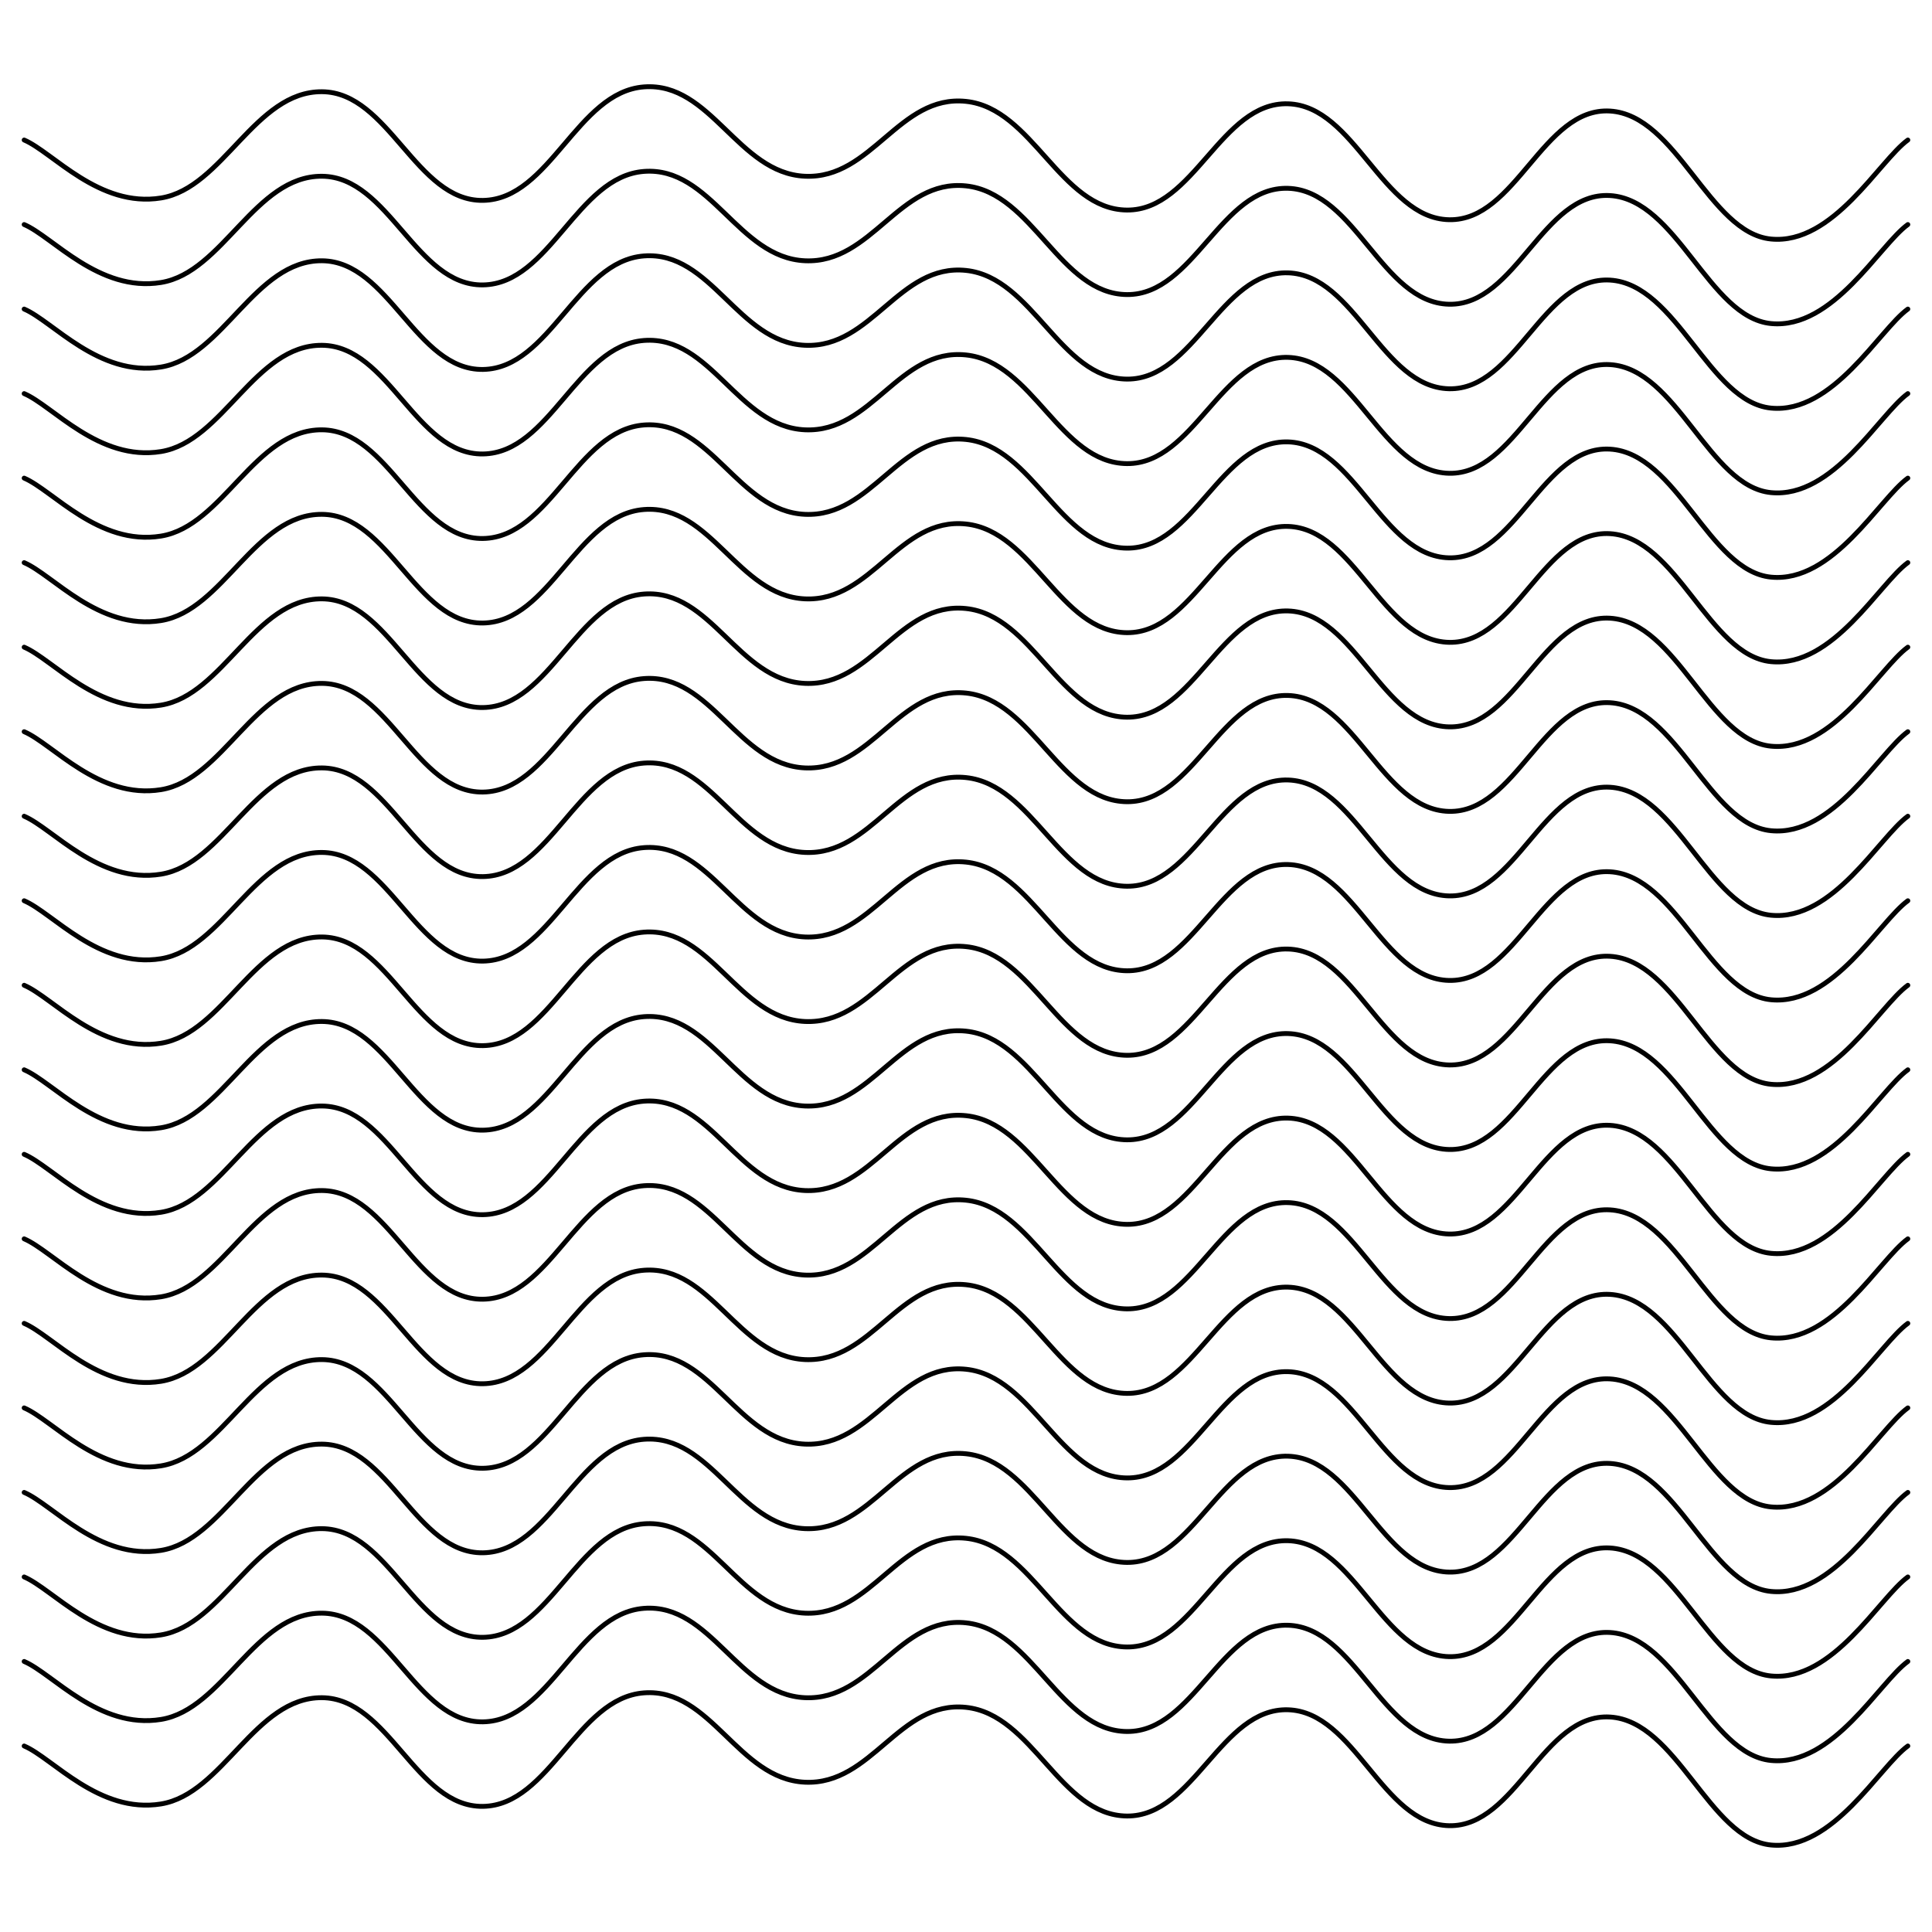 <svg xmlns="http://www.w3.org/2000/svg" version="1.1" xmlns:xlink="http://www.w3.org/1999/xlink"
    xmlns:svgjs="http://svgjs.dev/svgjs" viewBox="0 0 800 800">
    <defs>
        <linearGradient gradientTransform="rotate(270)" x1="50%" y1="0%" x2="50%" y2="100%" id="sssquiggly-grad">
            <stop stop-color="hsl(206, 75%, 49%)" stop-opacity="1" offset="0%"></stop>
            <stop stop-color="hsl(331, 90%, 56%)" stop-opacity="1" offset="100%"></stop>
        </linearGradient>
    </defs>
    <g stroke-width="2" stroke="hsla(0, 0%, 100%, 1.00)" fill="none" stroke-linecap="round"
        transform="matrix(1,0,0,1,0,47.978)">
        <path
            d="M10,10C21.806,15,40.972,38.167,66.667,34C92.361,29.833,105.556,-10.208,133.333,-10C161.111,-9.792,172.222,35.417,200,35C227.778,34.583,238.889,-9.917,266.667,-12C294.444,-14.083,305.556,23.75,333.333,25C361.111,26.25,372.222,-8.917,400,-6C427.778,-3.083,438.889,38.792,466.667,39C494.444,39.208,505.556,-5.833,533.333,-5C561.111,-4.167,572.222,42.375,600,43C627.778,43.625,638.889,-3.667,666.667,-2C694.444,-0.333,707.639,48.5,733.333,51C759.028,53.5,778.194,18.542,790,10">
        </path>
        <path
            d="M10,10C21.806,15,40.972,38.167,66.667,34C92.361,29.833,105.556,-10.208,133.333,-10C161.111,-9.792,172.222,35.417,200,35C227.778,34.583,238.889,-9.917,266.667,-12C294.444,-14.083,305.556,23.75,333.333,25C361.111,26.25,372.222,-8.917,400,-6C427.778,-3.083,438.889,38.792,466.667,39C494.444,39.208,505.556,-5.833,533.333,-5C561.111,-4.167,572.222,42.375,600,43C627.778,43.625,638.889,-3.667,666.667,-2C694.444,-0.333,707.639,48.5,733.333,51C759.028,53.5,778.194,18.542,790,10"
            transform="matrix(1,0,0,1,0,665)"></path>
        <path
            d="M10,10C21.806,15,40.972,38.167,66.667,34C92.361,29.833,105.556,-10.208,133.333,-10C161.111,-9.792,172.222,35.417,200,35C227.778,34.583,238.889,-9.917,266.667,-12C294.444,-14.083,305.556,23.75,333.333,25C361.111,26.25,372.222,-8.917,400,-6C427.778,-3.083,438.889,38.792,466.667,39C494.444,39.208,505.556,-5.833,533.333,-5C561.111,-4.167,572.222,42.375,600,43C627.778,43.625,638.889,-3.667,666.667,-2C694.444,-0.333,707.639,48.5,733.333,51C759.028,53.5,778.194,18.542,790,10"
            transform="matrix(1,0,0,1,0,630)"></path>
        <path
            d="M10,10C21.806,15,40.972,38.167,66.667,34C92.361,29.833,105.556,-10.208,133.333,-10C161.111,-9.792,172.222,35.417,200,35C227.778,34.583,238.889,-9.917,266.667,-12C294.444,-14.083,305.556,23.75,333.333,25C361.111,26.25,372.222,-8.917,400,-6C427.778,-3.083,438.889,38.792,466.667,39C494.444,39.208,505.556,-5.833,533.333,-5C561.111,-4.167,572.222,42.375,600,43C627.778,43.625,638.889,-3.667,666.667,-2C694.444,-0.333,707.639,48.5,733.333,51C759.028,53.5,778.194,18.542,790,10"
            transform="matrix(1,0,0,1,0,595)"></path>
        <path
            d="M10,10C21.806,15,40.972,38.167,66.667,34C92.361,29.833,105.556,-10.208,133.333,-10C161.111,-9.792,172.222,35.417,200,35C227.778,34.583,238.889,-9.917,266.667,-12C294.444,-14.083,305.556,23.75,333.333,25C361.111,26.25,372.222,-8.917,400,-6C427.778,-3.083,438.889,38.792,466.667,39C494.444,39.208,505.556,-5.833,533.333,-5C561.111,-4.167,572.222,42.375,600,43C627.778,43.625,638.889,-3.667,666.667,-2C694.444,-0.333,707.639,48.5,733.333,51C759.028,53.5,778.194,18.542,790,10"
            transform="matrix(1,0,0,1,0,560)"></path>
        <path
            d="M10,10C21.806,15,40.972,38.167,66.667,34C92.361,29.833,105.556,-10.208,133.333,-10C161.111,-9.792,172.222,35.417,200,35C227.778,34.583,238.889,-9.917,266.667,-12C294.444,-14.083,305.556,23.75,333.333,25C361.111,26.25,372.222,-8.917,400,-6C427.778,-3.083,438.889,38.792,466.667,39C494.444,39.208,505.556,-5.833,533.333,-5C561.111,-4.167,572.222,42.375,600,43C627.778,43.625,638.889,-3.667,666.667,-2C694.444,-0.333,707.639,48.5,733.333,51C759.028,53.5,778.194,18.542,790,10"
            transform="matrix(1,0,0,1,0,525)"></path>
        <path
            d="M10,10C21.806,15,40.972,38.167,66.667,34C92.361,29.833,105.556,-10.208,133.333,-10C161.111,-9.792,172.222,35.417,200,35C227.778,34.583,238.889,-9.917,266.667,-12C294.444,-14.083,305.556,23.75,333.333,25C361.111,26.25,372.222,-8.917,400,-6C427.778,-3.083,438.889,38.792,466.667,39C494.444,39.208,505.556,-5.833,533.333,-5C561.111,-4.167,572.222,42.375,600,43C627.778,43.625,638.889,-3.667,666.667,-2C694.444,-0.333,707.639,48.5,733.333,51C759.028,53.5,778.194,18.542,790,10"
            transform="matrix(1,0,0,1,0,490)"></path>
        <path
            d="M10,10C21.806,15,40.972,38.167,66.667,34C92.361,29.833,105.556,-10.208,133.333,-10C161.111,-9.792,172.222,35.417,200,35C227.778,34.583,238.889,-9.917,266.667,-12C294.444,-14.083,305.556,23.75,333.333,25C361.111,26.25,372.222,-8.917,400,-6C427.778,-3.083,438.889,38.792,466.667,39C494.444,39.208,505.556,-5.833,533.333,-5C561.111,-4.167,572.222,42.375,600,43C627.778,43.625,638.889,-3.667,666.667,-2C694.444,-0.333,707.639,48.5,733.333,51C759.028,53.5,778.194,18.542,790,10"
            transform="matrix(1,0,0,1,0,455)"></path>
        <path
            d="M10,10C21.806,15,40.972,38.167,66.667,34C92.361,29.833,105.556,-10.208,133.333,-10C161.111,-9.792,172.222,35.417,200,35C227.778,34.583,238.889,-9.917,266.667,-12C294.444,-14.083,305.556,23.75,333.333,25C361.111,26.25,372.222,-8.917,400,-6C427.778,-3.083,438.889,38.792,466.667,39C494.444,39.208,505.556,-5.833,533.333,-5C561.111,-4.167,572.222,42.375,600,43C627.778,43.625,638.889,-3.667,666.667,-2C694.444,-0.333,707.639,48.5,733.333,51C759.028,53.5,778.194,18.542,790,10"
            transform="matrix(1,0,0,1,0,420)"></path>
        <path
            d="M10,10C21.806,15,40.972,38.167,66.667,34C92.361,29.833,105.556,-10.208,133.333,-10C161.111,-9.792,172.222,35.417,200,35C227.778,34.583,238.889,-9.917,266.667,-12C294.444,-14.083,305.556,23.75,333.333,25C361.111,26.25,372.222,-8.917,400,-6C427.778,-3.083,438.889,38.792,466.667,39C494.444,39.208,505.556,-5.833,533.333,-5C561.111,-4.167,572.222,42.375,600,43C627.778,43.625,638.889,-3.667,666.667,-2C694.444,-0.333,707.639,48.5,733.333,51C759.028,53.5,778.194,18.542,790,10"
            transform="matrix(1,0,0,1,0,385)"></path>
        <path
            d="M10,10C21.806,15,40.972,38.167,66.667,34C92.361,29.833,105.556,-10.208,133.333,-10C161.111,-9.792,172.222,35.417,200,35C227.778,34.583,238.889,-9.917,266.667,-12C294.444,-14.083,305.556,23.75,333.333,25C361.111,26.25,372.222,-8.917,400,-6C427.778,-3.083,438.889,38.792,466.667,39C494.444,39.208,505.556,-5.833,533.333,-5C561.111,-4.167,572.222,42.375,600,43C627.778,43.625,638.889,-3.667,666.667,-2C694.444,-0.333,707.639,48.5,733.333,51C759.028,53.5,778.194,18.542,790,10"
            transform="matrix(1,0,0,1,0,350)"></path>
        <path
            d="M10,10C21.806,15,40.972,38.167,66.667,34C92.361,29.833,105.556,-10.208,133.333,-10C161.111,-9.792,172.222,35.417,200,35C227.778,34.583,238.889,-9.917,266.667,-12C294.444,-14.083,305.556,23.75,333.333,25C361.111,26.25,372.222,-8.917,400,-6C427.778,-3.083,438.889,38.792,466.667,39C494.444,39.208,505.556,-5.833,533.333,-5C561.111,-4.167,572.222,42.375,600,43C627.778,43.625,638.889,-3.667,666.667,-2C694.444,-0.333,707.639,48.5,733.333,51C759.028,53.5,778.194,18.542,790,10"
            transform="matrix(1,0,0,1,0,315)"></path>
        <path
            d="M10,10C21.806,15,40.972,38.167,66.667,34C92.361,29.833,105.556,-10.208,133.333,-10C161.111,-9.792,172.222,35.417,200,35C227.778,34.583,238.889,-9.917,266.667,-12C294.444,-14.083,305.556,23.75,333.333,25C361.111,26.25,372.222,-8.917,400,-6C427.778,-3.083,438.889,38.792,466.667,39C494.444,39.208,505.556,-5.833,533.333,-5C561.111,-4.167,572.222,42.375,600,43C627.778,43.625,638.889,-3.667,666.667,-2C694.444,-0.333,707.639,48.5,733.333,51C759.028,53.5,778.194,18.542,790,10"
            transform="matrix(1,0,0,1,0,280)"></path>
        <path
            d="M10,10C21.806,15,40.972,38.167,66.667,34C92.361,29.833,105.556,-10.208,133.333,-10C161.111,-9.792,172.222,35.417,200,35C227.778,34.583,238.889,-9.917,266.667,-12C294.444,-14.083,305.556,23.75,333.333,25C361.111,26.25,372.222,-8.917,400,-6C427.778,-3.083,438.889,38.792,466.667,39C494.444,39.208,505.556,-5.833,533.333,-5C561.111,-4.167,572.222,42.375,600,43C627.778,43.625,638.889,-3.667,666.667,-2C694.444,-0.333,707.639,48.5,733.333,51C759.028,53.5,778.194,18.542,790,10"
            transform="matrix(1,0,0,1,0,245)"></path>
        <path
            d="M10,10C21.806,15,40.972,38.167,66.667,34C92.361,29.833,105.556,-10.208,133.333,-10C161.111,-9.792,172.222,35.417,200,35C227.778,34.583,238.889,-9.917,266.667,-12C294.444,-14.083,305.556,23.75,333.333,25C361.111,26.25,372.222,-8.917,400,-6C427.778,-3.083,438.889,38.792,466.667,39C494.444,39.208,505.556,-5.833,533.333,-5C561.111,-4.167,572.222,42.375,600,43C627.778,43.625,638.889,-3.667,666.667,-2C694.444,-0.333,707.639,48.5,733.333,51C759.028,53.5,778.194,18.542,790,10"
            transform="matrix(1,0,0,1,0,210)"></path>
        <path
            d="M10,10C21.806,15,40.972,38.167,66.667,34C92.361,29.833,105.556,-10.208,133.333,-10C161.111,-9.792,172.222,35.417,200,35C227.778,34.583,238.889,-9.917,266.667,-12C294.444,-14.083,305.556,23.75,333.333,25C361.111,26.25,372.222,-8.917,400,-6C427.778,-3.083,438.889,38.792,466.667,39C494.444,39.208,505.556,-5.833,533.333,-5C561.111,-4.167,572.222,42.375,600,43C627.778,43.625,638.889,-3.667,666.667,-2C694.444,-0.333,707.639,48.5,733.333,51C759.028,53.5,778.194,18.542,790,10"
            transform="matrix(1,0,0,1,0,175)"></path>
        <path
            d="M10,10C21.806,15,40.972,38.167,66.667,34C92.361,29.833,105.556,-10.208,133.333,-10C161.111,-9.792,172.222,35.417,200,35C227.778,34.583,238.889,-9.917,266.667,-12C294.444,-14.083,305.556,23.75,333.333,25C361.111,26.25,372.222,-8.917,400,-6C427.778,-3.083,438.889,38.792,466.667,39C494.444,39.208,505.556,-5.833,533.333,-5C561.111,-4.167,572.222,42.375,600,43C627.778,43.625,638.889,-3.667,666.667,-2C694.444,-0.333,707.639,48.5,733.333,51C759.028,53.5,778.194,18.542,790,10"
            transform="matrix(1,0,0,1,0,140)"></path>
        <path
            d="M10,10C21.806,15,40.972,38.167,66.667,34C92.361,29.833,105.556,-10.208,133.333,-10C161.111,-9.792,172.222,35.417,200,35C227.778,34.583,238.889,-9.917,266.667,-12C294.444,-14.083,305.556,23.75,333.333,25C361.111,26.25,372.222,-8.917,400,-6C427.778,-3.083,438.889,38.792,466.667,39C494.444,39.208,505.556,-5.833,533.333,-5C561.111,-4.167,572.222,42.375,600,43C627.778,43.625,638.889,-3.667,666.667,-2C694.444,-0.333,707.639,48.5,733.333,51C759.028,53.5,778.194,18.542,790,10"
            transform="matrix(1,0,0,1,0,105)"></path>
        <path
            d="M10,10C21.806,15,40.972,38.167,66.667,34C92.361,29.833,105.556,-10.208,133.333,-10C161.111,-9.792,172.222,35.417,200,35C227.778,34.583,238.889,-9.917,266.667,-12C294.444,-14.083,305.556,23.75,333.333,25C361.111,26.25,372.222,-8.917,400,-6C427.778,-3.083,438.889,38.792,466.667,39C494.444,39.208,505.556,-5.833,533.333,-5C561.111,-4.167,572.222,42.375,600,43C627.778,43.625,638.889,-3.667,666.667,-2C694.444,-0.333,707.639,48.5,733.333,51C759.028,53.5,778.194,18.542,790,10"
            transform="matrix(1,0,0,1,0,70)"></path>
        <path
            d="M10,10C21.806,15,40.972,38.167,66.667,34C92.361,29.833,105.556,-10.208,133.333,-10C161.111,-9.792,172.222,35.417,200,35C227.778,34.583,238.889,-9.917,266.667,-12C294.444,-14.083,305.556,23.75,333.333,25C361.111,26.25,372.222,-8.917,400,-6C427.778,-3.083,438.889,38.792,466.667,39C494.444,39.208,505.556,-5.833,533.333,-5C561.111,-4.167,572.222,42.375,600,43C627.778,43.625,638.889,-3.667,666.667,-2C694.444,-0.333,707.639,48.5,733.333,51C759.028,53.5,778.194,18.542,790,10"
            transform="matrix(1,0,0,1,0,35)"></path>
    </g>
</svg>